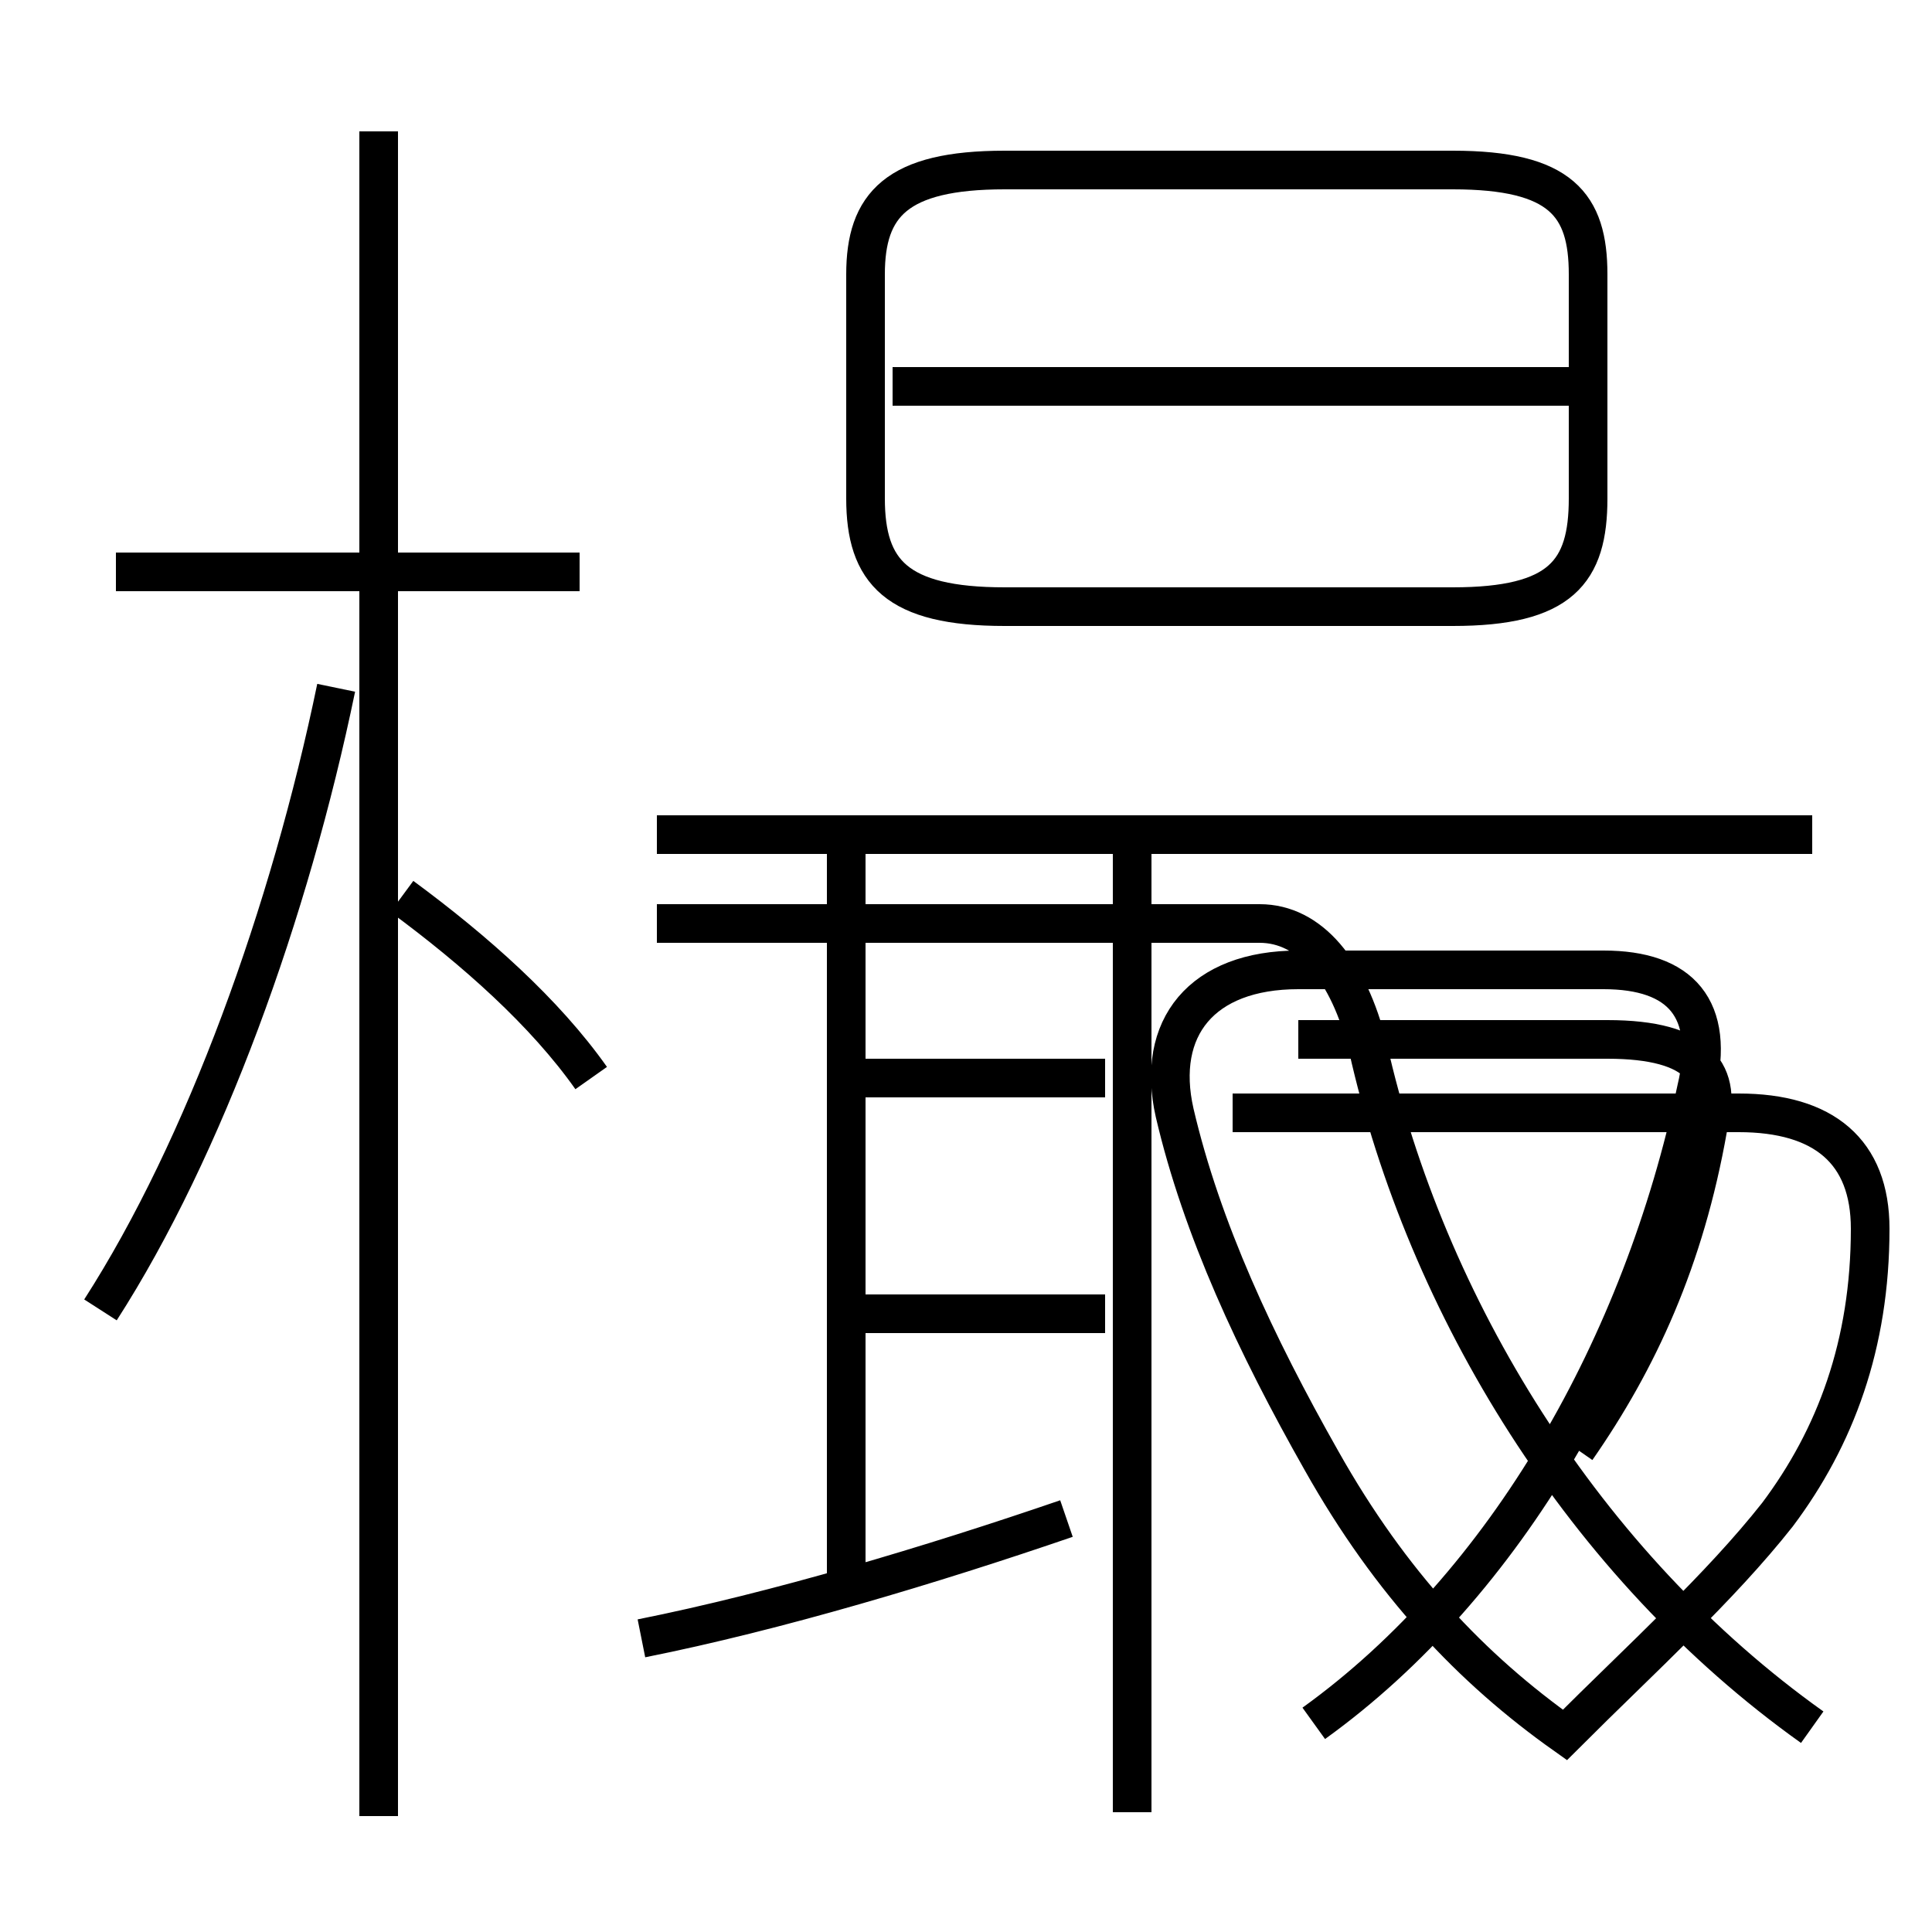 <?xml version='1.0' encoding='utf8'?>
<svg viewBox="0.0 -6.0 50.0 50.0" version="1.1" xmlns="http://www.w3.org/2000/svg">
<rect x="0.0" y="-6.0" width="50.0" height="50.0" fill="#808080" stroke="none"/>
<rect x="-1000" y="-1000" width="2000" height="2000" stroke="white" fill="white"/>
<g style="fill:white;stroke:#000000;  stroke-width:1">
<path d="M 34.0 0.6 C 39.0 -3.0 42.5 -9.2 43.9 -15.8 C 44.4 -17.9 43.5 -18.9 41.5 -18.9 L 33.6 -18.9 C 31.1 -18.9 29.9 -17.4 30.4 -15.2 C 31.1 -12.2 32.5 -9.2 34.2 -6.2 C 36.0 -3.0 38.1 -0.8 40.5 0.9 C 42.5 -1.1 44.5 -2.9 46.0 -4.8 C 47.5 -6.8 48.4 -9.2 48.4 -12.2 C 48.4 -14.2 47.2 -15.2 45.0 -15.2 L 31.9 -15.2 M 2.6 -10.1 C 5.3 -14.3 7.5 -20.4 8.7 -26.2 M 16.6 -1.6 C 20.1 -2.3 24.1 -3.5 27.6 -4.7 M 21.9 -3.0 L 21.9 -21.9 M 28.6 -10.0 L 21.4 -10.0 M 15.3 -16.1 C 14.1 -17.8 12.3 -19.4 10.4 -20.8 M 28.6 -16.1 L 21.4 -16.1 M 15.0 -29.2 L 3.0 -29.2 M 29.3 2.9 L 29.3 -22.4 M 46.9 0.7 C 41.0 -3.5 36.9 -10.2 35.4 -16.9 C 34.9 -18.9 33.9 -20.1 32.6 -20.1 L 17.0 -20.1 M 46.9 -22.4 L 17.0 -22.4 M 40.8 -6.5 C 42.4 -8.8 43.6 -11.4 44.2 -14.8 C 44.6 -16.2 44.0 -17.1 41.6 -17.1 L 33.6 -17.1 M 26.0 -28.3 L 37.6 -28.3 C 40.4 -28.3 41.1 -29.2 41.1 -31.1 L 41.1 -36.9 C 41.1 -38.7 40.4 -39.6 37.6 -39.6 L 26.0 -39.6 C 23.2 -39.6 22.4 -38.7 22.4 -36.9 L 22.4 -31.1 C 22.4 -29.2 23.2 -28.3 26.0 -28.3 Z M 40.8 -34.0 L 23.1 -34.0 M 9.8 3.0 L 9.8 -40.6" transform="translate(0.0, 38.0)" />
</g>
</svg>
